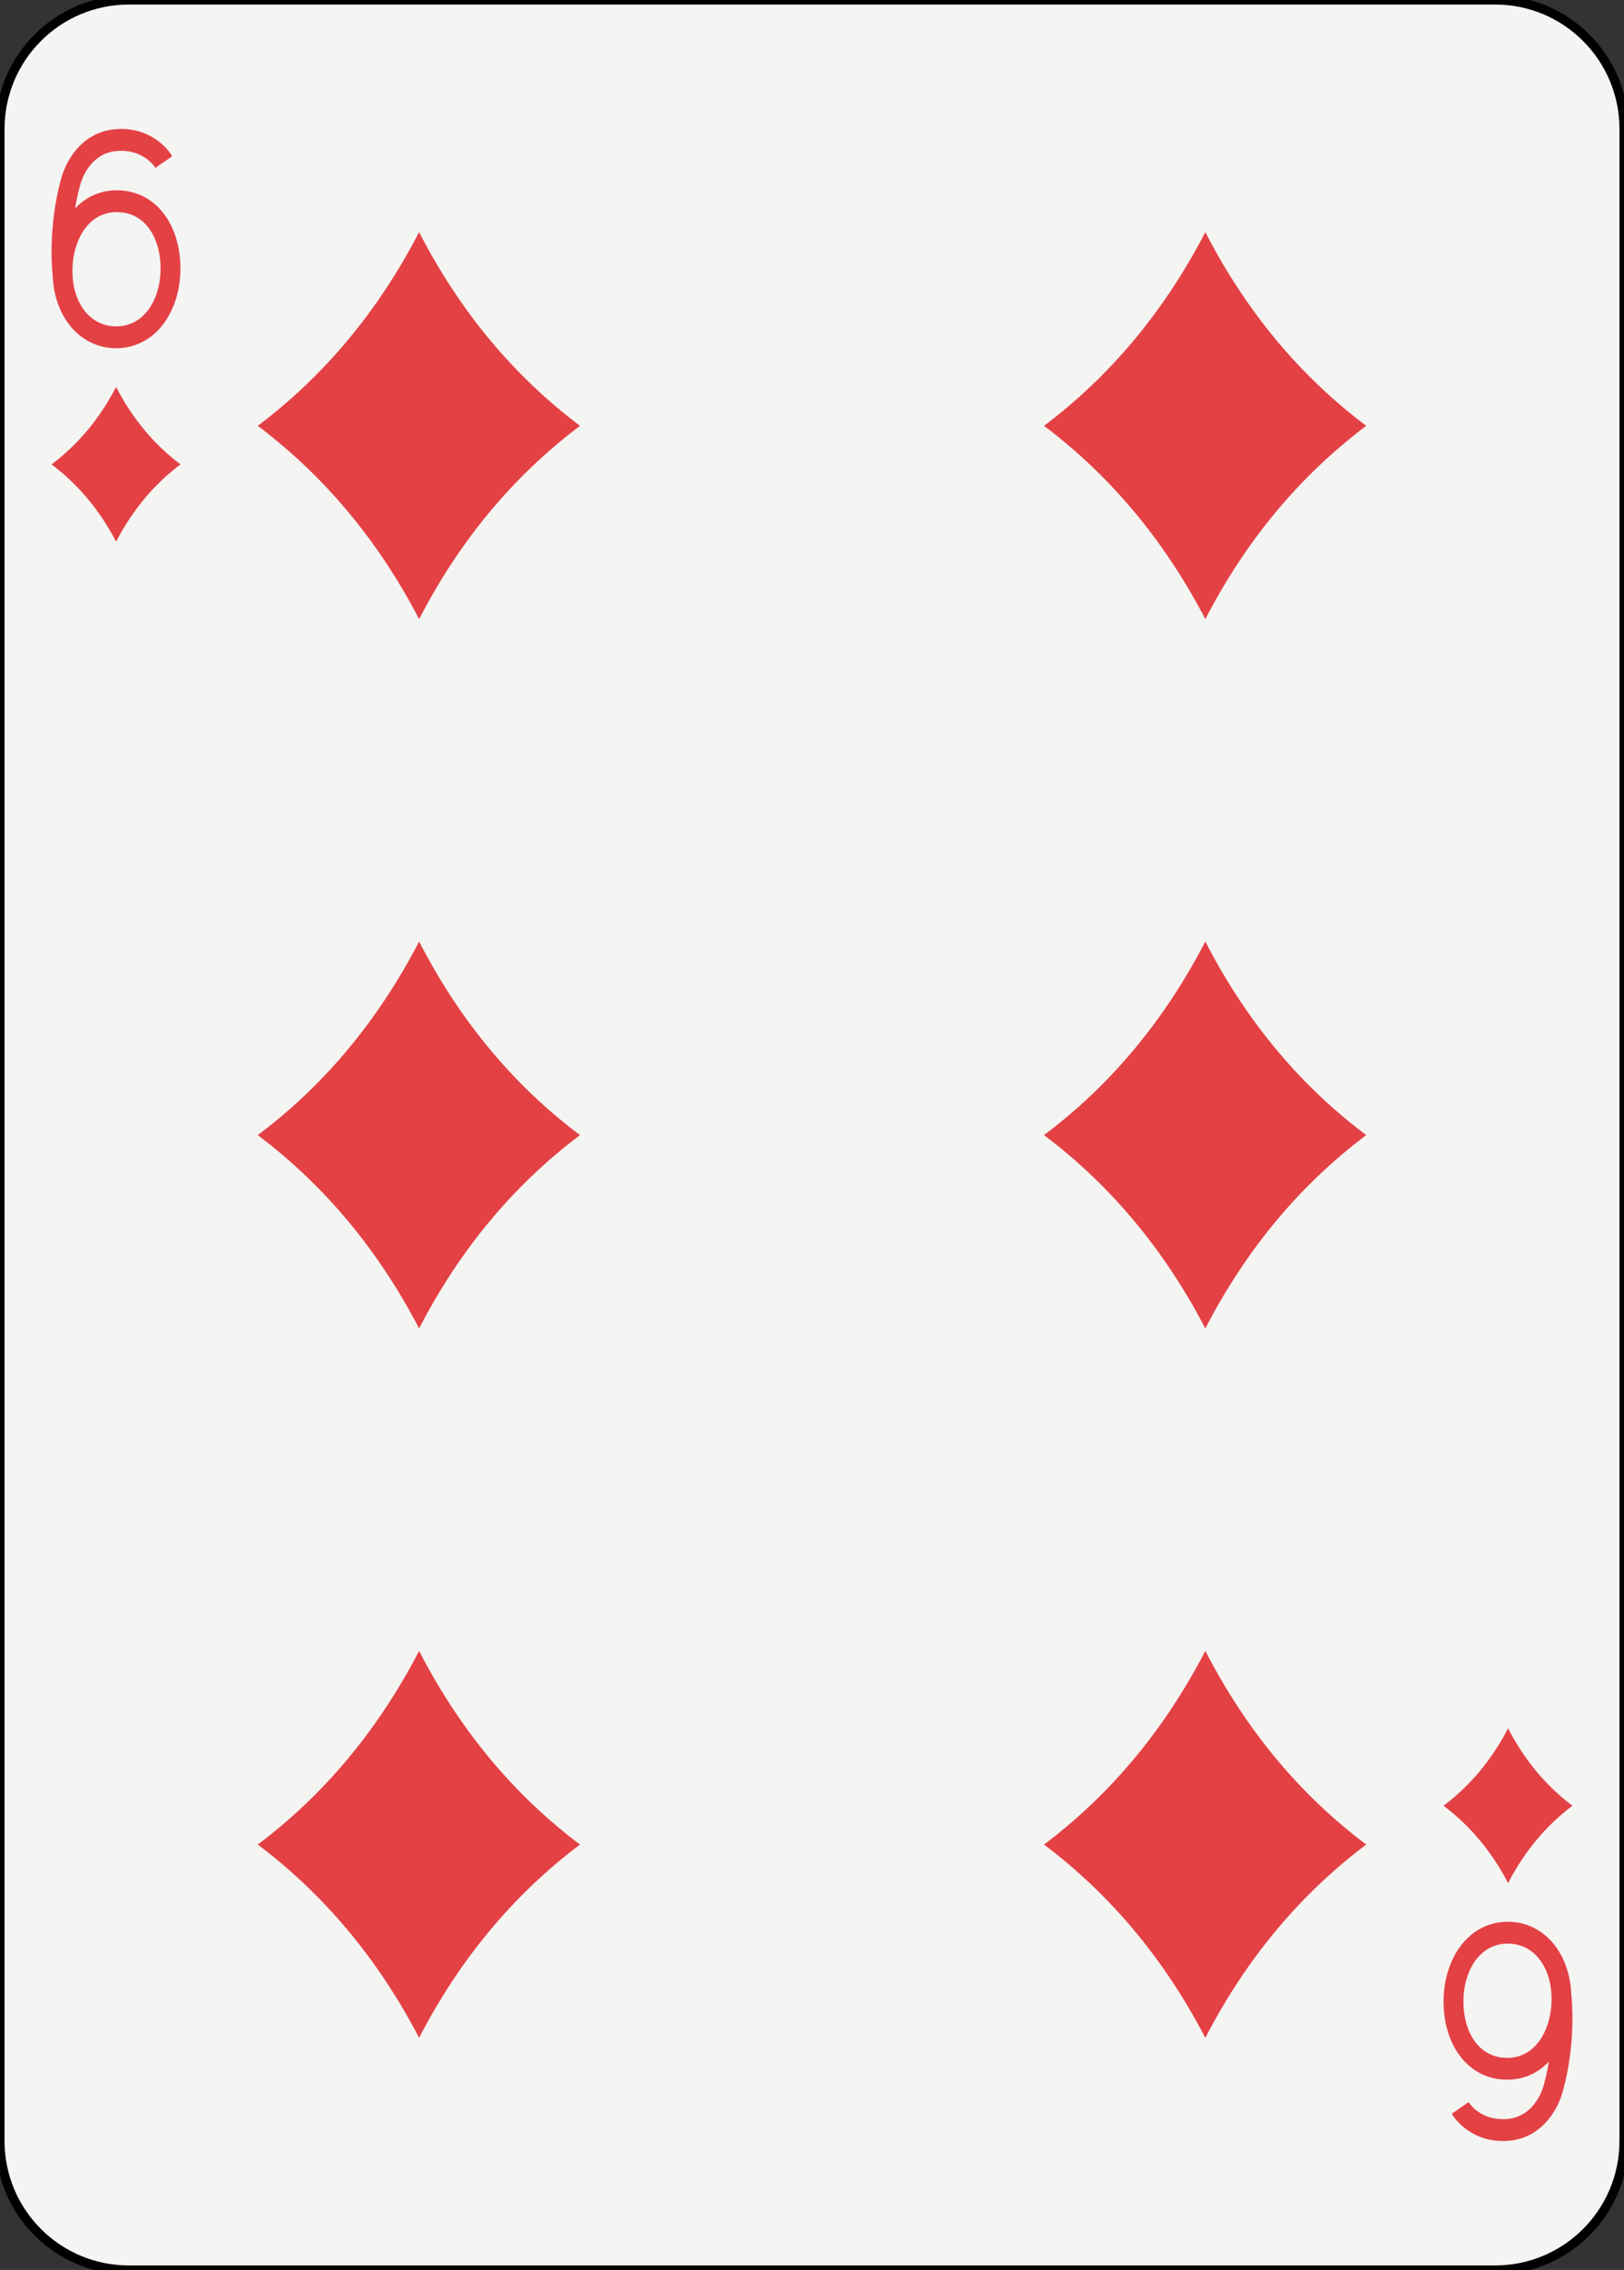 <?xml version="1.0" encoding="utf-8"?>
<!-- Generator: Adobe Illustrator 16.0.4, SVG Export Plug-In . SVG Version: 6.00 Build 0)  -->
<!DOCTYPE svg PUBLIC "-//W3C//DTD SVG 1.1//EN" "http://www.w3.org/Graphics/SVG/1.1/DTD/svg11.dtd">
<svg version="1.1" xmlns="http://www.w3.org/2000/svg" xmlns:xlink="http://www.w3.org/1999/xlink" x="0px" y="0px"
	 width="178.583px" height="249.442px" viewBox="0 0 178.583 249.442" enable-background="new 0 0 178.583 249.442"
	 xml:space="preserve">
<rect x="0" y="0" width="178.583" height="249.442" fill="#333333" stroke="none"/>
<g id="ace">
</g>
<g id="two">
</g>
<g id="three">
</g>
<g id="four">
</g>
<g id="five">
</g>
<g id="six">
	<g>
		<path fill="#F4F4F2" stroke="#000000" d="M178.583,235.271c0,7.828-6.346,14.174-14.174,14.174H14.173
			C6.346,249.445,0,243.099,0,235.271V14.172C0,6.344,6.346-0.001,14.173-0.001H164.41c7.828,0,14.174,6.346,14.174,14.173V235.271z
			"/>
		<path fill="#E44145" d="M12.768,42.519c1.787,3.47,4.145,6.309,7.076,8.512c-2.931,2.207-5.289,5.039-7.076,8.496
			C10.965,56.07,8.6,53.238,5.67,51.031C8.6,48.828,10.965,45.989,12.768,42.519L12.768,42.519z"/>
		<path fill="#E44145" d="M165.838,189.917c1.786,3.47,4.146,6.308,7.075,8.513c-2.93,2.206-5.289,5.038-7.075,8.495
			c-1.802-3.457-4.169-6.289-7.098-8.495C161.669,196.224,164.037,193.386,165.838,189.917L165.838,189.917z"/>
		<path fill="#E44145" d="M46.088,25.511c4.469,8.674,10.365,15.77,17.691,21.283c-7.326,5.517-13.223,12.595-17.691,21.237
			c-4.503-8.642-10.417-15.721-17.742-21.237C35.671,41.28,41.585,34.185,46.088,25.511L46.088,25.511z"/>
		<path fill="#E44145" d="M46.088,103.463c4.468,8.679,10.364,15.775,17.691,21.273c-7.327,5.513-13.224,12.599-17.691,21.244
			c-4.503-8.645-10.417-15.73-17.742-21.244C35.671,119.238,41.585,112.143,46.088,103.463L46.088,103.463z"/>
		<path fill="#E44145" d="M46.088,181.413c4.469,8.675,10.364,15.769,17.691,21.282c-7.327,5.518-13.223,12.597-17.691,21.237
			c-4.503-8.641-10.417-15.72-17.742-21.237C35.671,197.181,41.585,190.087,46.088,181.413L46.088,181.413z"/>
		<path fill="#E44145" d="M132.544,25.511c4.47,8.674,10.365,15.77,17.691,21.283c-7.326,5.517-13.222,12.595-17.691,21.237
			c-4.502-8.642-10.416-15.721-17.74-21.237C122.128,41.28,128.042,34.185,132.544,25.511L132.544,25.511z"/>
		<path fill="#E44145" d="M132.544,103.463c4.469,8.68,10.364,15.773,17.691,21.271c-7.327,5.515-13.223,12.6-17.691,21.246
			c-4.502-8.646-10.416-15.73-17.741-21.246C122.128,119.236,128.042,112.143,132.544,103.463L132.544,103.463z"/>
		<path fill="#E44145" d="M132.544,181.413c4.469,8.675,10.364,15.77,17.691,21.283c-7.327,5.517-13.223,12.595-17.691,21.236
			c-4.502-8.642-10.416-15.72-17.741-21.236C122.128,197.182,128.042,190.087,132.544,181.413L132.544,181.413z"/>
		<path fill="#E44145" d="M18.019,23.491c-0.604-0.792-1.359-1.445-2.235-1.893c-0.875-0.448-1.872-0.689-2.941-0.689
			c-0.029,0-0.055,0-0.076,0c-1.074,0.011-2.074,0.284-2.949,0.768c-0.581,0.321-1.1,0.737-1.561,1.218
			c0.042-0.248,0.084-0.488,0.126-0.708c0.132-0.677,0.263-1.215,0.359-1.577c0.049-0.181,0.088-0.318,0.115-0.409
			c0.014-0.044,0.023-0.077,0.029-0.098c0.004-0.01,0.006-0.018,0.007-0.021c0-0.001,0.001-0.002,0.001-0.002v-0.002l0.01-0.029
			l0.006-0.026l0.002-0.005v0c0.023-0.083,0.296-0.937,0.913-1.736c0.319-0.417,0.727-0.82,1.237-1.128
			c0.511-0.309,1.129-0.531,1.924-0.576c0.111-0.006,0.218-0.008,0.323-0.008c1.412,0.004,2.339,0.502,2.952,0.986
			c0.304,0.243,0.523,0.484,0.66,0.656c0.067,0.086,0.115,0.154,0.144,0.194c0.013,0.021,0.021,0.034,0.025,0.04
			c0.002,0.003,0.002,0.003,0.002,0.003l0.544-0.387l1.304-0.895c-0.053-0.09-0.478-0.818-1.391-1.55
			c-0.909-0.732-2.333-1.451-4.239-1.447c-0.14,0-0.284,0.004-0.432,0.012c-1.155,0.061-2.146,0.416-2.946,0.917
			c-1.203,0.753-1.97,1.803-2.44,2.649c-0.428,0.774-0.619,1.393-0.665,1.55c-0.113,0.36-1.157,3.746-1.159,8.375
			c0,0.85,0.044,1.749,0.127,2.671c0.096,2.108,0.758,4.013,1.9,5.436c1.227,1.539,3.025,2.484,5.059,2.484c0.007,0,0.015,0,0.022,0
			c1.071,0,2.071-0.255,2.951-0.723c1.324-0.699,2.363-1.864,3.056-3.267c0.695-1.405,1.056-3.053,1.058-4.785
			C19.841,27.206,19.227,25.082,18.019,23.491z M16.293,34.064c-0.426,0.565-0.932,1.01-1.513,1.319
			c-0.583,0.307-1.244,0.483-2.002,0.483c-1.443-0.006-2.59-0.622-3.441-1.67c-0.746-0.929-1.245-2.226-1.351-3.763l0.011-0.001
			c-0.01-0.093-0.012-0.182-0.021-0.274c-0.005-0.114-0.013-0.227-0.013-0.344c-0.002-1.828,0.502-3.485,1.343-4.639
			c0.42-0.579,0.921-1.036,1.496-1.354c0.576-0.318,1.23-0.502,1.985-0.511c0.021,0,0.041,0,0.056,0
			c0.776,0.001,1.441,0.17,2.018,0.464c0.863,0.443,1.544,1.173,2.033,2.152c0.485,0.978,0.763,2.204,0.763,3.566
			C17.658,31.314,17.143,32.937,16.293,34.064z"/>
		<path fill="#E44145" d="M160.564,225.952c0.604,0.792,1.359,1.445,2.234,1.893c0.876,0.448,1.871,0.689,2.941,0.688
			c0.029,0,0.055,0,0.076,0c1.074-0.012,2.074-0.283,2.949-0.768c0.58-0.322,1.1-0.737,1.561-1.219
			c-0.041,0.248-0.084,0.488-0.127,0.708c-0.131,0.677-0.262,1.215-0.358,1.577c-0.05,0.181-0.089,0.318-0.115,0.408
			c-0.014,0.044-0.022,0.077-0.029,0.098c-0.004,0.01-0.007,0.018-0.007,0.021c0,0.001-0.002,0.002-0.002,0.002v0.002l-0.01,0.029
			l-0.006,0.026l-0.002,0.006l0,0c-0.023,0.083-0.297,0.937-0.913,1.736c-0.319,0.416-0.727,0.819-1.237,1.127
			c-0.512,0.309-1.129,0.531-1.924,0.576c-0.111,0.006-0.219,0.008-0.323,0.008c-1.411-0.004-2.339-0.502-2.952-0.986
			c-0.304-0.242-0.523-0.484-0.66-0.655c-0.066-0.086-0.115-0.153-0.143-0.194c-0.014-0.021-0.021-0.034-0.025-0.039
			c-0.002-0.004-0.002-0.004-0.002-0.004l-0.544,0.388l-1.304,0.895c0.053,0.091,0.478,0.818,1.391,1.55
			c0.91,0.732,2.333,1.451,4.239,1.447c0.14,0,0.284-0.004,0.433-0.012c1.154-0.062,2.146-0.416,2.945-0.917
			c1.203-0.753,1.97-1.803,2.439-2.649c0.428-0.773,0.619-1.393,0.664-1.55c0.113-0.36,1.158-3.746,1.16-8.376
			c0-0.85-0.044-1.748-0.127-2.671c-0.097-2.108-0.759-4.013-1.9-5.436c-1.227-1.539-3.025-2.484-5.059-2.484
			c-0.008,0-0.016,0-0.022,0c-1.071,0-2.071,0.255-2.952,0.723c-1.322,0.699-2.361,1.864-3.055,3.267
			c-0.695,1.405-1.057,3.053-1.059,4.785C158.742,222.237,159.355,224.361,160.564,225.952z M162.291,215.378
			c0.426-0.565,0.932-1.01,1.513-1.318c0.583-0.308,1.243-0.483,2.002-0.484c1.442,0.007,2.59,0.622,3.44,1.671
			c0.746,0.929,1.245,2.226,1.352,3.763l-0.012,0.001c0.01,0.093,0.014,0.182,0.021,0.274c0.004,0.114,0.013,0.227,0.013,0.344
			c0.002,1.828-0.503,3.485-1.343,4.639c-0.42,0.579-0.921,1.036-1.496,1.355c-0.576,0.317-1.23,0.502-1.985,0.511
			c-0.022,0-0.041,0-0.056,0c-0.775-0.001-1.441-0.17-2.018-0.464c-0.863-0.443-1.545-1.174-2.033-2.152
			c-0.486-0.978-0.763-2.204-0.763-3.566C160.925,218.128,161.44,216.505,162.291,215.378z"/>
	</g>
</g>
<g id="seven">
</g>
<g id="eight">
</g>
<g id="nine">
</g>
<g id="ten">
</g>
<g id="jack">
</g>
<g id="queen">
</g>
<g id="king">
</g>
<g id="jolly">
</g>
<g id="back">
</g>
</svg>
